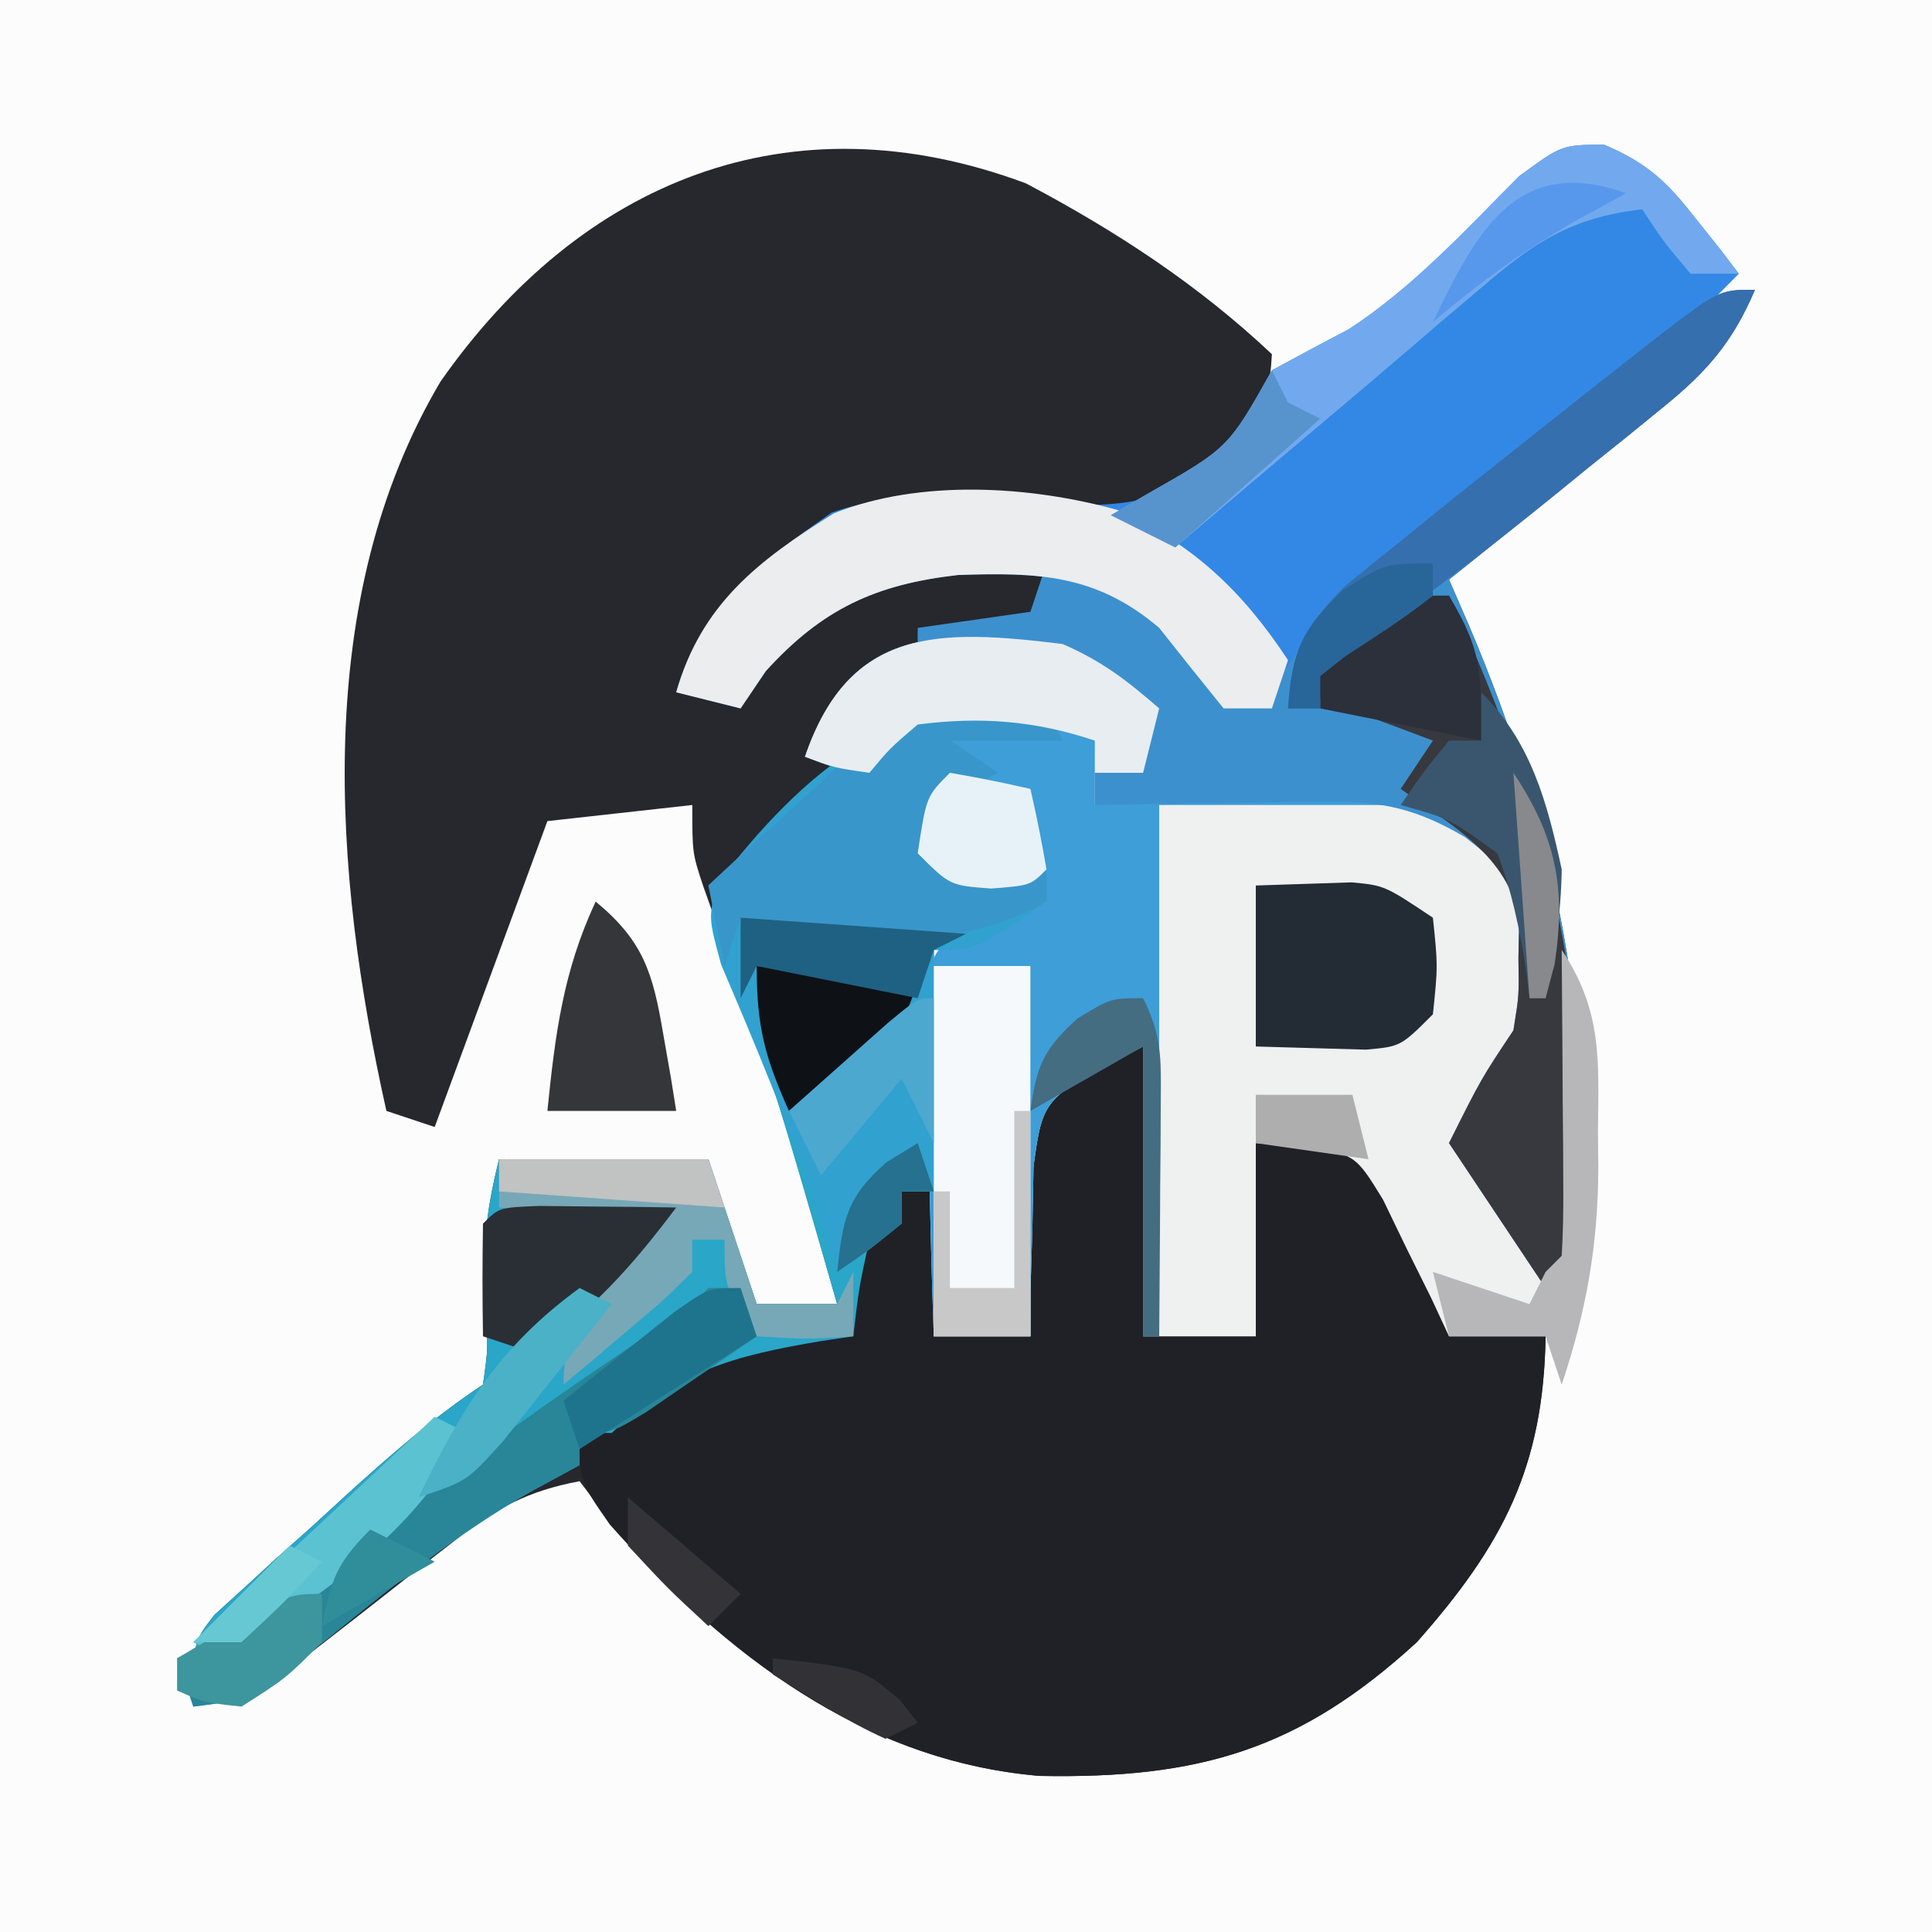 <?xml version="1.0" encoding="UTF-8"?>
<svg version="1.1" xmlns="http://www.w3.org/2000/svg" width="120" height="120">
<rect width="100%" height="100%" fill="#808080" stroke="none"/>
<path d="M0 0 C39.6 0 79.2 0 120 0 C120 39.6 120 79.2 120 120 C80.4 120 40.8 120 0 120 C0 80.4 0 40.8 0 0 Z " fill="#FCFCFC" transform="translate(0,0)"/>
<path d="M0 0 C5.574 2.947 10.682 6.281 15.273 10.609 C15.064 14.279 14.324 15.556 11.773 18.285 C7.809 21.449 4.249 20.99 -0.602 20.609 C-6.76 20.359 -11.357 20.2 -16.379 24.238 C-19.709 27.386 -19.709 27.386 -20.727 31.609 C-19.737 31.609 -18.747 31.609 -17.727 31.609 C-17.149 30.846 -16.572 30.083 -15.977 29.297 C-12.646 25.319 -9.295 24.028 -4.332 23.219 C1.727 22.809 5.103 24.195 9.777 28.004 C11.273 29.609 11.273 29.609 12.273 32.609 C16.094 31.336 16.253 29.986 18.273 26.609 C20.48 24.539 20.48 24.539 23.086 22.484 C24.05 21.72 25.014 20.956 26.008 20.168 C26.79 19.557 26.79 19.557 27.588 18.933 C29.417 17.497 31.228 16.041 33.039 14.582 C34.304 13.57 35.57 12.558 36.836 11.547 C37.443 11.058 38.051 10.568 38.677 10.064 C43.044 6.609 43.044 6.609 45.273 6.609 C43.852 9.967 42.185 11.785 39.359 14.062 C38.599 14.681 37.838 15.3 37.055 15.938 C36.261 16.572 35.467 17.206 34.648 17.859 C33.847 18.509 33.045 19.159 32.219 19.828 C30.242 21.428 28.26 23.022 26.273 24.609 C26.683 25.553 27.093 26.497 27.516 27.469 C32.942 40.259 35.487 52.653 34.273 66.609 C33.613 67.269 32.953 67.929 32.273 68.609 C30.293 65.639 28.313 62.669 26.273 59.609 C28.273 55.609 28.273 55.609 30.273 52.609 C30.626 50.429 30.626 50.429 30.586 48.109 C30.611 46.949 30.611 46.949 30.637 45.766 C30.179 43.051 29.428 42.282 27.273 40.609 C24.293 38.858 22.172 38.368 18.727 38.414 C17.882 38.421 17.038 38.427 16.168 38.434 C14.859 38.459 14.859 38.459 13.523 38.484 C12.635 38.493 11.747 38.502 10.832 38.512 C8.646 38.535 6.46 38.568 4.273 38.609 C4.273 37.949 4.273 37.289 4.273 36.609 C5.263 36.279 6.253 35.949 7.273 35.609 C7.273 34.619 7.273 33.629 7.273 32.609 C3.349 28.955 -1.101 29.116 -6.188 29.246 C-8.917 29.442 -8.917 29.442 -11.414 31.484 C-12.902 33.477 -12.902 33.477 -12.727 35.609 C-9.859 35.036 -8.865 34.748 -6.727 32.609 C-4.038 32.339 -1.435 32.522 1.273 32.609 C1.603 33.269 1.933 33.929 2.273 34.609 C-0.037 34.609 -2.347 34.609 -4.727 34.609 C-3.737 35.269 -2.747 35.929 -1.727 36.609 C-3.047 37.269 -4.367 37.929 -5.727 38.609 C-5.232 40.589 -5.232 40.589 -4.727 42.609 C-2.747 42.609 -0.767 42.609 1.273 42.609 C1.273 43.269 1.273 43.929 1.273 44.609 C-3.111 47.609 -3.111 47.609 -5.727 47.609 C-5.727 55.529 -5.727 63.449 -5.727 71.609 C-3.747 71.609 -1.767 71.609 0.273 71.609 C0.215 70.645 0.157 69.681 0.098 68.688 C0.053 67.424 0.007 66.161 -0.039 64.859 C-0.097 63.606 -0.155 62.353 -0.215 61.062 C0.273 57.609 0.273 57.609 2.668 55.156 C5.273 53.609 5.273 53.609 7.273 53.609 C7.273 59.549 7.273 65.489 7.273 71.609 C9.583 71.609 11.893 71.609 14.273 71.609 C14.273 67.649 14.273 63.689 14.273 59.609 C16.253 59.609 18.233 59.609 20.273 59.609 C22.172 61.727 22.172 61.727 23.648 64.484 C24.151 65.389 24.654 66.294 25.172 67.227 C26.273 69.609 26.273 69.609 26.273 71.609 C28.253 71.609 30.233 71.609 32.273 71.609 C32.143 79.722 29.633 84.551 24.273 90.609 C16.958 97.316 10.727 99.1 0.84 98.914 C-9.504 98.03 -17.486 92.191 -24.465 84.758 C-25.597 83.412 -26.671 82.017 -27.727 80.609 C-30.949 81.215 -32.91 82.276 -35.477 84.297 C-36.167 84.831 -36.858 85.364 -37.57 85.914 C-38.282 86.474 -38.993 87.033 -39.727 87.609 C-41.139 88.72 -42.555 89.824 -43.977 90.922 C-44.912 91.659 -44.912 91.659 -45.867 92.41 C-47.825 93.673 -49.45 94.181 -51.727 94.609 C-51.727 90.609 -51.727 90.609 -50.397 88.902 C-49.788 88.349 -49.179 87.796 -48.551 87.227 C-47.556 86.312 -47.556 86.312 -46.541 85.379 C-45.488 84.441 -45.488 84.441 -44.414 83.484 C-43.724 82.851 -43.033 82.219 -42.322 81.566 C-39.532 79.027 -36.873 76.707 -33.727 74.609 C-33.4 72.306 -33.4 72.306 -33.602 69.734 C-33.758 66.247 -33.596 64.089 -32.727 60.609 C-28.437 60.609 -24.147 60.609 -19.727 60.609 C-18.737 63.579 -17.747 66.549 -16.727 69.609 C-15.077 69.609 -13.427 69.609 -11.727 69.609 C-15.468 56.527 -15.468 56.527 -20.027 43.711 C-20.727 41.609 -20.727 41.609 -20.727 38.609 C-25.182 39.104 -25.182 39.104 -29.727 39.609 C-32.037 45.879 -34.347 52.149 -36.727 58.609 C-37.717 58.279 -38.707 57.949 -39.727 57.609 C-43.037 42.802 -44.349 25.812 -36.371 12.316 C-27.667 -0.121 -14.706 -5.488 0 0 Z " fill="#26282D" transform="translate(63.727,11.391)"/>
<path d="M0 0 C0 5.94 0 11.88 0 18 C2.31 18 4.62 18 7 18 C7 14.04 7 10.08 7 6 C8.98 6 10.96 6 13 6 C14.898 8.117 14.898 8.117 16.375 10.875 C16.878 11.78 17.38 12.685 17.898 13.617 C19 16 19 16 19 18 C20.98 18 22.96 18 25 18 C24.869 26.113 22.359 30.941 17 37 C9.685 43.707 3.454 45.49 -6.434 45.305 C-17.378 44.37 -25.995 37.742 -33.125 29.688 C-35 27 -35 27 -35 24 C-31.123 20.312 -26.881 17.596 -21.438 17.625 C-20.303 17.749 -19.169 17.872 -18 18 C-18 16.02 -18 14.04 -18 12 C-17.01 11.67 -16.02 11.34 -15 11 C-15 10.34 -15 9.68 -15 9 C-14.34 9 -13.68 9 -13 9 C-13 11.97 -13 14.94 -13 18 C-11.02 18 -9.04 18 -7 18 C-7.058 17.036 -7.116 16.072 -7.176 15.078 C-7.221 13.815 -7.266 12.552 -7.312 11.25 C-7.371 9.997 -7.429 8.744 -7.488 7.453 C-7 4 -7 4 -4.605 1.547 C-2 0 -2 0 0 0 Z " fill="#202126" transform="translate(71,65)"/>
<path d="M0 0 C2.466 1.078 3.941 2.219 6 4 C5.67 5.32 5.34 6.64 5 8 C4.01 8 3.02 8 2 8 C2 8.66 2 9.32 2 10 C2.66 9.67 3.32 9.34 4 9 C6.745 8.822 9.441 8.722 12.188 8.688 C12.931 8.658 13.674 8.629 14.439 8.6 C20.098 8.535 23.351 9.75 28 13 C29.726 16.452 29.501 20.225 29 24 C27 27.062 27 27.062 25 29 C26.335 32.594 27.96 35.755 30 39 C31.205 38.016 31.205 38.016 31.114 36.142 C31.108 35.352 31.103 34.561 31.098 33.746 C31.094 32.892 31.091 32.038 31.088 31.158 C31.08 30.26 31.071 29.363 31.062 28.438 C31.058 27.536 31.053 26.634 31.049 25.705 C31.037 23.47 31.021 21.235 31 19 C33.53 22.796 33.295 25.857 33.25 30.25 C33.262 31.358 33.262 31.358 33.273 32.488 C33.256 37.355 32.539 41.382 31 46 C30.67 45.01 30.34 44.02 30 43 C28.02 43 26.04 43 24 43 C23.636 42.218 23.273 41.435 22.898 40.629 C22.396 39.617 21.893 38.605 21.375 37.562 C20.888 36.553 20.4 35.544 19.898 34.504 C18.172 31.693 18.172 31.693 14.789 31.152 C13.869 31.102 12.948 31.052 12 31 C12 34.96 12 38.92 12 43 C9.69 43 7.38 43 5 43 C5 37.06 5 31.12 5 25 C-1.219 28.157 -1.219 28.157 -1.805 32.453 C-1.828 33.706 -1.851 34.959 -1.875 36.25 C-1.933 38.145 -1.933 38.145 -1.992 40.078 C-1.995 41.042 -1.997 42.007 -2 43 C-3.98 43 -5.96 43 -8 43 C-8.145 39.063 -8.234 35.126 -8.312 31.188 C-8.375 29.508 -8.375 29.508 -8.439 27.795 C-8.456 26.722 -8.472 25.649 -8.488 24.543 C-8.514 23.553 -8.541 22.563 -8.568 21.544 C-8 19 -8 19 -5.532 17.216 C-4.696 16.815 -3.861 16.413 -3 16 C-2.67 15.67 -2.34 15.34 -2 15 C-2.784 15.041 -3.567 15.082 -4.375 15.125 C-7 15 -7 15 -9 13 C-8.625 11.062 -8.625 11.062 -8 9 C-8 8.01 -8 7.02 -8 6 C-8 5.67 -8 5.34 -8 5 C-8.33 5 -8.66 5 -9 5 C-9.433 5.516 -9.866 6.031 -10.312 6.562 C-10.869 7.037 -11.426 7.511 -12 8 C-14.188 7.688 -14.188 7.688 -16 7 C-13.234 -1.084 -7.682 -0.941 0 0 Z " fill="#EFF0F0" transform="translate(66,40)"/>
<path d="M0 0 C0.495 0.99 0.495 0.99 1 2 C-1.31 2 -3.62 2 -6 2 C-5.01 2.66 -4.02 3.32 -3 4 C-4.98 4.99 -4.98 4.99 -7 6 C-6.505 7.98 -6.505 7.98 -6 10 C-4.02 10 -2.04 10 0 10 C0 10.66 0 11.32 0 12 C-4.385 15 -4.385 15 -7 15 C-7 19.95 -7 24.9 -7 30 C-7.66 30 -8.32 30 -9 30 C-9 30.66 -9 31.32 -9 32 C-9.99 32.495 -9.99 32.495 -11 33 C-11.658 36.029 -11.658 36.029 -12 39 C-12.664 39.098 -13.328 39.196 -14.012 39.297 C-19.451 40.218 -22.868 41.126 -27 45 C-27.66 45 -28.32 45 -29 45 C-29 45.66 -29 46.32 -29 47 C-30.526 47.83 -30.526 47.83 -32.082 48.676 C-36.53 51.216 -40.402 54.332 -44.369 57.553 C-49.416 61.555 -49.416 61.555 -53 62 C-53 58 -53 58 -51.671 56.292 C-51.061 55.74 -50.452 55.187 -49.824 54.617 C-48.829 53.703 -48.829 53.703 -47.814 52.77 C-47.113 52.144 -46.411 51.519 -45.688 50.875 C-44.997 50.242 -44.307 49.609 -43.596 48.957 C-40.805 46.417 -38.146 44.098 -35 42 C-34.673 39.697 -34.673 39.697 -34.875 37.125 C-35.031 33.638 -34.87 31.479 -34 28 C-29.71 28 -25.42 28 -21 28 C-20.01 30.97 -19.02 33.94 -18 37 C-16.35 37 -14.7 37 -13 37 C-16.784 23.933 -16.784 23.933 -21 11 C-19.02 9.141 -17.02 7.315 -15 5.5 C-14.447 4.975 -13.894 4.451 -13.324 3.91 C-8.808 -0.087 -5.989 -0.578 0 0 Z " fill="#29A6C8" transform="translate(65,44)"/>
<path d="M0 0 C2.698 1.156 3.886 2.279 5.684 4.578 C6.195 5.219 6.707 5.859 7.234 6.52 C7.609 7.013 7.985 7.507 8.371 8.016 C4.784 11.695 1.057 15.089 -2.879 18.391 C-3.445 18.87 -4.012 19.349 -4.595 19.842 C-8.595 23.206 -12.69 26.41 -16.922 29.48 C-18.802 31.171 -19.654 32.701 -20.629 35.016 C-21.619 35.016 -22.609 35.016 -23.629 35.016 C-24.973 33.358 -26.305 31.69 -27.629 30.016 C-31.545 26.675 -35.173 26.561 -40.129 26.73 C-45.226 27.312 -48.546 28.821 -52.066 32.703 C-52.582 33.466 -53.098 34.229 -53.629 35.016 C-54.949 34.686 -56.269 34.356 -57.629 34.016 C-56.055 28.507 -52.532 26.062 -47.988 22.859 C-43.649 21.307 -38.905 22.064 -34.359 22.357 C-30.167 22.493 -27.477 22.365 -24.121 19.691 C-21.462 17.208 -21.462 17.208 -20.629 14.016 C-19.046 13.156 -17.461 12.301 -15.863 11.469 C-11.874 8.875 -8.624 5.326 -5.277 1.965 C-2.629 0.016 -2.629 0.016 0 0 Z " fill="#3288E4" transform="translate(99.629,8.984)"/>
<path d="M0 0 C2.466 1.078 3.941 2.219 6 4 C5.67 5.32 5.34 6.64 5 8 C4.01 8 3.02 8 2 8 C2 8.66 2 9.32 2 10 C2.66 9.67 3.32 9.34 4 9 C6.884 8.928 9.742 8.907 12.625 8.938 C13.427 8.942 14.229 8.947 15.055 8.951 C17.036 8.963 19.018 8.981 21 9 C21 9.33 21 9.66 21 10 C16.05 10 11.1 10 6 10 C6 20.89 6 31.78 6 43 C5.67 43 5.34 43 5 43 C5 37.06 5 31.12 5 25 C-1.219 28.157 -1.219 28.157 -1.805 32.453 C-1.828 33.706 -1.851 34.959 -1.875 36.25 C-1.933 38.145 -1.933 38.145 -1.992 40.078 C-1.995 41.042 -1.997 42.007 -2 43 C-3.98 43 -5.96 43 -8 43 C-8.145 39.063 -8.234 35.126 -8.312 31.188 C-8.375 29.508 -8.375 29.508 -8.439 27.795 C-8.456 26.722 -8.472 25.649 -8.488 24.543 C-8.514 23.553 -8.541 22.563 -8.568 21.544 C-8 19 -8 19 -5.532 17.216 C-4.696 16.815 -3.861 16.413 -3 16 C-2.67 15.67 -2.34 15.34 -2 15 C-2.784 15.041 -3.567 15.082 -4.375 15.125 C-7 15 -7 15 -9 13 C-8.625 11.062 -8.625 11.062 -8 9 C-8 8.01 -8 7.02 -8 6 C-8 5.67 -8 5.34 -8 5 C-8.33 5 -8.66 5 -9 5 C-9.433 5.516 -9.866 6.031 -10.312 6.562 C-10.869 7.037 -11.426 7.511 -12 8 C-14.188 7.688 -14.188 7.688 -16 7 C-13.234 -1.084 -7.682 -0.941 0 0 Z " fill="#3D9ED8" transform="translate(66,40)"/>
<path d="M0 0 C-1.421 3.358 -3.088 5.175 -5.914 7.453 C-6.675 8.072 -7.435 8.691 -8.219 9.328 C-9.013 9.962 -9.807 10.597 -10.625 11.25 C-11.828 12.225 -11.828 12.225 -13.055 13.219 C-15.031 14.819 -17.013 16.412 -19 18 C-18.59 18.944 -18.18 19.887 -17.758 20.859 C-12.331 33.649 -9.786 46.044 -11 60 C-11.66 60.66 -12.32 61.32 -13 62 C-14.98 59.03 -16.96 56.06 -19 53 C-17 49 -17 49 -15 46 C-14.647 43.82 -14.647 43.82 -14.688 41.5 C-14.671 40.727 -14.654 39.953 -14.637 39.156 C-15.094 36.442 -15.846 35.673 -18 34 C-20.981 32.248 -23.102 31.758 -26.547 31.805 C-27.391 31.811 -28.236 31.818 -29.105 31.824 C-30.415 31.849 -30.415 31.849 -31.75 31.875 C-33.082 31.889 -33.082 31.889 -34.441 31.902 C-36.628 31.926 -38.814 31.959 -41 32 C-41 31.34 -41 30.68 -41 30 C-40.01 29.67 -39.02 29.34 -38 29 C-38 28.01 -38 27.02 -38 26 C-42.184 22.491 -46.764 22.331 -52 22 C-52 21.67 -52 21.34 -52 21 C-48.535 20.505 -48.535 20.505 -45 20 C-44.67 19.01 -44.34 18.02 -44 17 C-39.399 18.489 -36.498 20.746 -33 24 C-33 24.66 -33 25.32 -33 26 C-29.18 24.727 -29.021 23.376 -27 20 C-24.793 17.93 -24.793 17.93 -22.188 15.875 C-21.223 15.111 -20.259 14.346 -19.266 13.559 C-18.744 13.151 -18.223 12.744 -17.686 12.324 C-15.857 10.888 -14.045 9.431 -12.234 7.973 C-10.969 6.96 -9.704 5.949 -8.438 4.938 C-7.526 4.203 -7.526 4.203 -6.596 3.455 C-2.229 0 -2.229 0 0 0 Z " fill="#3D90CE" transform="translate(109,18)"/>
<path d="M0 0 C0.33 0.66 0.66 1.32 1 2 C-1.31 2 -3.62 2 -6 2 C-5.01 2.66 -4.02 3.32 -3 4 C-4.98 4.99 -4.98 4.99 -7 6 C-6.67 7.32 -6.34 8.64 -6 10 C-4.02 10 -2.04 10 0 10 C0 10.66 0 11.32 0 12 C-4.385 15 -4.385 15 -7 15 C-7 19.95 -7 24.9 -7 30 C-7.66 30 -8.32 30 -9 30 C-9 30.66 -9 31.32 -9 32 C-11 33.625 -11 33.625 -13 35 C-13.392 33.783 -13.784 32.566 -14.188 31.312 C-15.905 26.059 -18.04 21 -20.207 15.918 C-21 13 -21 13 -20.457 10.91 C-15.2 4.018 -8.887 -1.509 0 0 Z " fill="#31A1CF" transform="translate(65,44)"/>
<path d="M0 0 C0.99 0 1.98 0 3 0 C9.388 13.703 12.108 25.811 11 41 C10.34 41.66 9.68 42.32 9 43 C7.02 40.03 5.04 37.06 3 34 C5 30 5 30 7 27 C7.353 24.82 7.353 24.82 7.312 22.5 C7.329 21.727 7.346 20.953 7.363 20.156 C6.681 16.107 3.165 14.292 0 12 C0.66 11.01 1.32 10.02 2 9 C-0.64 8.01 -3.28 7.02 -6 6 C-4 4 -2 2 0 0 Z " fill="#37393F" transform="translate(87,37)"/>
<path d="M0 0 C4.692 2.149 7.716 5.02 10.547 9.312 C10.217 10.303 9.887 11.293 9.547 12.312 C8.557 12.312 7.567 12.312 6.547 12.312 C5.203 10.655 3.871 8.987 2.547 7.312 C-1.37 3.972 -4.997 3.858 -9.953 4.027 C-15.051 4.609 -18.37 6.118 -21.891 10 C-22.406 10.763 -22.922 11.526 -23.453 12.312 C-24.773 11.982 -26.093 11.652 -27.453 11.312 C-25.89 5.841 -22.377 3.129 -17.648 0.191 C-12.33 -1.938 -5.45 -1.527 0 0 Z " fill="#EBEDEF" transform="translate(69.453,31.688)"/>
<path d="M0 0 C0.33 0.66 0.66 1.32 1 2 C-1.31 2 -3.62 2 -6 2 C-5.01 2.66 -4.02 3.32 -3 4 C-4.98 4.99 -4.98 4.99 -7 6 C-6.67 7.32 -6.34 8.64 -6 10 C-4.02 10 -2.04 10 0 10 C0 10.66 0 11.32 0 12 C-5.895 15.374 -12.545 14.324 -19 13 C-19.33 13.99 -19.66 14.98 -20 16 C-20.33 14.35 -20.66 12.7 -21 11 C-19.02 9.141 -17.02 7.315 -15 5.5 C-14.447 4.975 -13.894 4.451 -13.324 3.91 C-8.808 -0.087 -5.989 -0.578 0 0 Z " fill="#3996CA" transform="translate(65,44)"/>
<path d="M0 0 C1.98 0 3.96 0 6 0 C6 7.59 6 15.18 6 23 C4.02 23 2.04 23 0 23 C0 15.41 0 7.82 0 0 Z " fill="#F5F9FB" transform="translate(58,60)"/>
<path d="M0 0 C0.66 0 1.32 0 2 0 C2.495 1.485 2.495 1.485 3 3 C1.546 4.006 0.086 5.004 -1.375 6 C-2.187 6.557 -2.999 7.114 -3.836 7.688 C-6 9 -6 9 -8 9 C-8 9.66 -8 10.32 -8 11 C-9.017 11.553 -10.034 12.106 -11.082 12.676 C-15.53 15.216 -19.402 18.332 -23.369 21.553 C-28.416 25.555 -28.416 25.555 -32 26 C-32.33 25.01 -32.66 24.02 -33 23 C-32.466 22.732 -31.933 22.464 -31.383 22.188 C-26.002 19.358 -21.448 16.067 -16.77 12.199 C-12.532 8.834 -8.062 5.827 -3.59 2.785 C-1.177 1.237 -1.177 1.237 0 0 Z " fill="#288698" transform="translate(44,80)"/>
<path d="M0 0 C2.698 1.156 3.886 2.279 5.684 4.578 C6.195 5.219 6.707 5.859 7.234 6.52 C7.609 7.013 7.985 7.507 8.371 8.016 C7.381 8.016 6.391 8.016 5.371 8.016 C3.684 6.016 3.684 6.016 2.371 4.016 C-2.037 4.535 -4.285 6.026 -7.629 8.891 C-8.574 9.691 -9.519 10.492 -10.492 11.316 C-11.246 11.965 -11.246 11.965 -12.014 12.627 C-13.745 14.116 -15.488 15.588 -17.234 17.059 C-20.373 19.703 -23.503 22.357 -26.629 25.016 C-27.949 24.356 -29.269 23.696 -30.629 23.016 C-29.886 22.582 -29.144 22.149 -28.379 21.703 C-23.338 18.845 -23.338 18.845 -20.629 14.016 C-19.046 13.156 -17.461 12.301 -15.863 11.469 C-11.874 8.875 -8.624 5.326 -5.277 1.965 C-2.629 0.016 -2.629 0.016 0 0 Z " fill="#72A9EE" transform="translate(99.629,8.984)"/>
<path d="M0 0 C1.258 -0.041 2.516 -0.083 3.812 -0.125 C4.52 -0.148 5.228 -0.171 5.957 -0.195 C8 0 8 0 11 2 C11.312 5 11.312 5 11 8 C9 10 9 10 6.836 10.195 C4.557 10.13 2.279 10.065 0 10 C0 6.7 0 3.4 0 0 Z " fill="#232C35" transform="translate(78,55)"/>
<path d="M0 0 C2.466 1.078 3.941 2.219 6 4 C5.67 5.32 5.34 6.64 5 8 C4.01 8 3.02 8 2 8 C2 7.34 2 6.68 2 6 C-1.731 4.756 -5.094 4.499 -9 5 C-10.73 6.479 -10.73 6.479 -12 8 C-14.188 7.688 -14.188 7.688 -16 7 C-13.234 -1.084 -7.682 -0.941 0 0 Z " fill="#E8EDF1" transform="translate(66,40)"/>
<path d="M0 0 C-1.387 3.225 -2.915 5.04 -5.633 7.242 C-6.357 7.834 -7.082 8.426 -7.828 9.035 C-8.586 9.642 -9.344 10.249 -10.125 10.875 C-10.86 11.474 -11.595 12.074 -12.352 12.691 C-16.659 16.187 -21.036 19.535 -25.562 22.743 C-26.037 23.158 -26.511 23.573 -27 24 C-27 24.66 -27 25.32 -27 26 C-27.66 26 -28.32 26 -29 26 C-28.765 22.362 -28.107 21.109 -25.516 18.457 C-24.438 17.562 -23.349 16.681 -22.25 15.812 C-21.676 15.344 -21.102 14.876 -20.51 14.393 C-18.685 12.914 -16.845 11.455 -15 10 C-14.388 9.511 -13.776 9.023 -13.145 8.52 C-11.374 7.109 -9.596 5.708 -7.812 4.312 C-7.26 3.878 -6.708 3.444 -6.14 2.997 C-2.238 0 -2.238 0 0 0 Z " fill="#366FAE" transform="translate(109,18)"/>
<path d="M0 0 C4.29 0 8.58 0 13 0 C13.99 2.97 14.98 5.94 16 9 C17.65 9 19.3 9 21 9 C21.33 8.34 21.66 7.68 22 7 C22 8.32 22 9.64 22 11 C19.125 11.188 19.125 11.188 16 11 C14 8 14 8 14 5 C13.34 5 12.68 5 12 5 C12 5.66 12 6.32 12 7 C10.25 8.727 10.25 8.727 8 10.625 C7.258 11.257 6.515 11.888 5.75 12.539 C5.173 13.021 4.595 13.503 4 14 C4 9.313 6.911 7.411 10 4 C6.7 3.67 3.4 3.34 0 3 C0 2.01 0 1.02 0 0 Z " fill="#77A8B7" transform="translate(31,72)"/>
<path d="M0 0 C1.514 0.017 1.514 0.017 3.059 0.035 C4.071 0.044 5.082 0.053 6.125 0.062 C7.299 0.08 7.299 0.08 8.496 0.098 C5.828 3.655 3.214 6.619 -0.504 9.098 C-1.494 8.768 -2.484 8.438 -3.504 8.098 C-3.546 5.765 -3.545 3.431 -3.504 1.098 C-2.504 0.098 -2.504 0.098 0 0 Z " fill="#2A2F35" transform="translate(33.504,74.902)"/>
<path d="M0 0 C2.965 2.445 3.556 4.446 4.188 8.188 C4.346 9.089 4.505 9.99 4.668 10.918 C4.832 11.949 4.832 11.949 5 13 C2.36 13 -0.28 13 -3 13 C-2.521 8.286 -2.032 4.334 0 0 Z " fill="#35363A" transform="translate(37,56)"/>
<path d="M0 0 C2.052 3.462 2 4.594 2 9 C-1.3 8.34 -4.6 7.68 -8 7 C-8 6.01 -8 5.02 -8 4 C-3.771 0 -3.771 0 0 0 Z " fill="#2B303A" transform="translate(90,37)"/>
<path d="M0 0 C3.084 3.084 4.091 6.783 5 11 C4.963 13.816 4.556 16.221 4 19 C3.67 19 3.34 19 3 19 C2.925 18.385 2.85 17.77 2.773 17.137 C2.365 14.625 1.911 12.379 1 10 C-1.952 7.853 -1.952 7.853 -5 7 C-3.625 5 -3.625 5 -2 3 C-1.34 3 -0.68 3 0 3 C0 2.01 0 1.02 0 0 Z " fill="#3A566F" transform="translate(92,43)"/>
<path d="M0 0 C3.3 0.33 6.6 0.66 10 1 C8.883 4.35 8.253 4.793 5.438 6.688 C4.797 7.124 4.156 7.561 3.496 8.012 C3.002 8.338 2.509 8.664 2 9 C0.502 5.629 0 3.796 0 0 Z " fill="#0E1216" transform="translate(47,60)"/>
<path d="M0 0 C2.53 3.796 2.295 6.857 2.25 11.25 C2.258 11.989 2.265 12.727 2.273 13.488 C2.256 18.355 1.539 22.382 0 27 C-0.33 26.01 -0.66 25.02 -1 24 C-2.98 24 -4.96 24 -7 24 C-7.33 22.68 -7.66 21.36 -8 20 C-6.02 20.66 -4.04 21.32 -2 22 C-1.67 21.34 -1.34 20.68 -1 20 C-0.67 19.67 -0.34 19.34 0 19 C0.087 17.584 0.107 16.164 0.098 14.746 C0.094 13.892 0.091 13.038 0.088 12.158 C0.08 11.26 0.071 10.363 0.062 9.438 C0.058 8.536 0.053 7.634 0.049 6.705 C0.037 4.47 0.021 2.235 0 0 Z " fill="#B7B7B9" transform="translate(97,59)"/>
<path d="M0 0 C1.675 0.286 3.344 0.618 5 1 C5.382 2.656 5.714 4.325 6 6 C5 7 5 7 2.562 7.188 C0 7 0 7 -2 5 C-1.464 1.464 -1.464 1.464 0 0 Z " fill="#E7F2F8" transform="translate(59,48)"/>
<path d="M0 0 C0.66 0.33 1.32 0.66 2 1 C-1.419 7.513 -7.018 10.936 -13 15 C-13.66 14.67 -14.32 14.34 -15 14 C-10.05 9.38 -5.1 4.76 0 0 Z " fill="#5BC2D2" transform="translate(27,88)"/>
<path d="M0 0 C1.174 2.349 1.115 3.738 1.098 6.352 C1.094 7.202 1.091 8.053 1.088 8.93 C1.08 9.819 1.071 10.709 1.062 11.625 C1.058 12.522 1.053 13.419 1.049 14.344 C1.037 16.563 1.021 18.781 1 21 C0.67 21 0.34 21 0 21 C0 15.06 0 9.12 0 3 C-2.31 4.32 -4.62 5.64 -7 7 C-6.614 4.202 -6.199 3.179 -4.062 1.25 C-2 0 -2 0 0 0 Z " fill="#446D82" transform="translate(71,62)"/>
<path d="M0 0 C6.93 0.495 6.93 0.495 14 1 C13.01 1.495 13.01 1.495 12 2 C11.67 2.99 11.34 3.98 11 5 C7.7 4.34 4.4 3.68 1 3 C0.67 3.66 0.34 4.32 0 5 C0 3.35 0 1.7 0 0 Z " fill="#1F6183" transform="translate(46,57)"/>
<path d="M0 0 C0 2.97 0 5.94 0 9 C-0.66 7.68 -1.32 6.36 -2 5 C-3.65 6.98 -5.3 8.96 -7 11 C-7.66 9.68 -8.32 8.36 -9 7 C-7.69 5.83 -6.377 4.664 -5.062 3.5 C-3.966 2.525 -3.966 2.525 -2.848 1.531 C-1 0 -1 0 0 0 Z " fill="#4CA8CF" transform="translate(58,62)"/>
<path d="M0 0 C0.33 0.99 0.66 1.98 1 3 C-2.63 5.31 -6.26 7.62 -10 10 C-10.33 9.01 -10.66 8.02 -11 7 C-9.546 5.828 -8.087 4.662 -6.625 3.5 C-5.407 2.525 -5.407 2.525 -4.164 1.531 C-2 0 -2 0 0 0 Z " fill="#1E748C" transform="translate(46,80)"/>
<path d="M0 0 C0.33 0 0.66 0 1 0 C1 4.62 1 9.24 1 14 C-0.98 14 -2.96 14 -5 14 C-5 11.03 -5 8.06 -5 5 C-4.67 5 -4.34 5 -4 5 C-4 6.98 -4 8.96 -4 11 C-2.68 11 -1.36 11 0 11 C0 7.37 0 3.74 0 0 Z " fill="#C8C8C9" transform="translate(63,69)"/>
<path d="M0 0 C0.66 0.33 1.32 0.66 2 1 C0.571 2.819 -0.869 4.63 -2.312 6.438 C-3.513 7.952 -3.513 7.952 -4.738 9.496 C-7 12 -7 12 -10 13 C-7.361 7.52 -4.994 3.644 0 0 Z " fill="#4BB1C7" transform="translate(36,80)"/>
<path d="M0 0 C0.33 0.66 0.66 1.32 1 2 C1.66 2.33 2.32 2.66 3 3 C-1.455 6.96 -1.455 6.96 -6 11 C-7.32 10.34 -8.64 9.68 -10 9 C-9.258 8.567 -8.515 8.134 -7.75 7.688 C-2.709 4.83 -2.709 4.83 0 0 Z " fill="#5794CD" transform="translate(79,23)"/>
<path d="M0 0 C4.29 0 8.58 0 13 0 C13.33 0.99 13.66 1.98 14 3 C7.07 2.505 7.07 2.505 0 2 C0 1.34 0 0.68 0 0 Z " fill="#C1C2C2" transform="translate(31,72)"/>
<path d="M0 0 C0 0.99 0 1.98 0 3 C-2.25 5.25 -2.25 5.25 -5 7 C-7.312 6.75 -7.312 6.75 -9 6 C-9 5.34 -9 4.68 -9 4 C-2.25 0 -2.25 0 0 0 Z " fill="#3D959D" transform="translate(20,99)"/>
<path d="M0 0 C0 0.66 0 1.32 0 2 C-1.748 3.391 -3.597 4.563 -5.469 5.781 C-5.974 6.183 -6.479 6.586 -7 7 C-7 7.66 -7 8.32 -7 9 C-7.66 9 -8.32 9 -9 9 C-8.705 5.455 -8.224 4.218 -5.625 1.688 C-3 0 -3 0 0 0 Z " fill="#286599" transform="translate(89,35)"/>
<path d="M0 0 C-1.052 0.578 -2.104 1.155 -3.188 1.75 C-6.379 3.566 -9.195 5.62 -12 8 C-9.304 2.416 -6.816 -2.434 0 0 Z " fill="#5798EC" transform="translate(101,12)"/>
<path d="M0 0 C1.98 0 3.96 0 6 0 C6.33 1.32 6.66 2.64 7 4 C4.69 3.67 2.38 3.34 0 3 C0 2.01 0 1.02 0 0 Z " fill="#AEAEAE" transform="translate(78,68)"/>
<path d="M0 0 C1.32 0.66 2.64 1.32 4 2 C1.69 3.32 -0.62 4.64 -3 6 C-2.427 3.133 -2.139 2.139 0 0 Z " fill="#308E9B" transform="translate(23,95)"/>
<path d="M0 0 C2.31 1.98 4.62 3.96 7 6 C6.34 6.66 5.68 7.32 5 8 C2.5 5.688 2.5 5.688 0 3 C0 2.01 0 1.02 0 0 Z " fill="#343438" transform="translate(39,93)"/>
<path d="M0 0 C0.33 0.99 0.66 1.98 1 3 C0.34 3 -0.32 3 -1 3 C-1 3.66 -1 4.32 -1 5 C-3 6.625 -3 6.625 -5 8 C-4.65 4.758 -4.438 3.385 -1.938 1.188 C-1.298 0.796 -0.659 0.404 0 0 Z " fill="#25718F" transform="translate(57,71)"/>
<path d="M0 0 C2.645 3.967 3.281 7.153 2.562 11.875 C2.377 12.576 2.191 13.277 2 14 C1.67 14 1.34 14 1 14 C0.67 9.38 0.34 4.76 0 0 Z " fill="#88898D" transform="translate(94,48)"/>
<path d="M0 0 C5.538 0.615 5.538 0.615 7.875 2.562 C8.432 3.274 8.432 3.274 9 4 C8.01 4.495 8.01 4.495 7 5 C4.525 3.886 2.321 2.418 0 1 C0 0.67 0 0.34 0 0 Z " fill="#323236" transform="translate(48,103)"/>
<path d="M0 0 C0.66 0.33 1.32 0.66 2 1 C-0.312 3.5 -0.312 3.5 -3 6 C-3.99 6 -4.98 6 -6 6 C-4.02 4.02 -2.04 2.04 0 0 Z " fill="#66C8D2" transform="translate(18,96)"/>
</svg>
